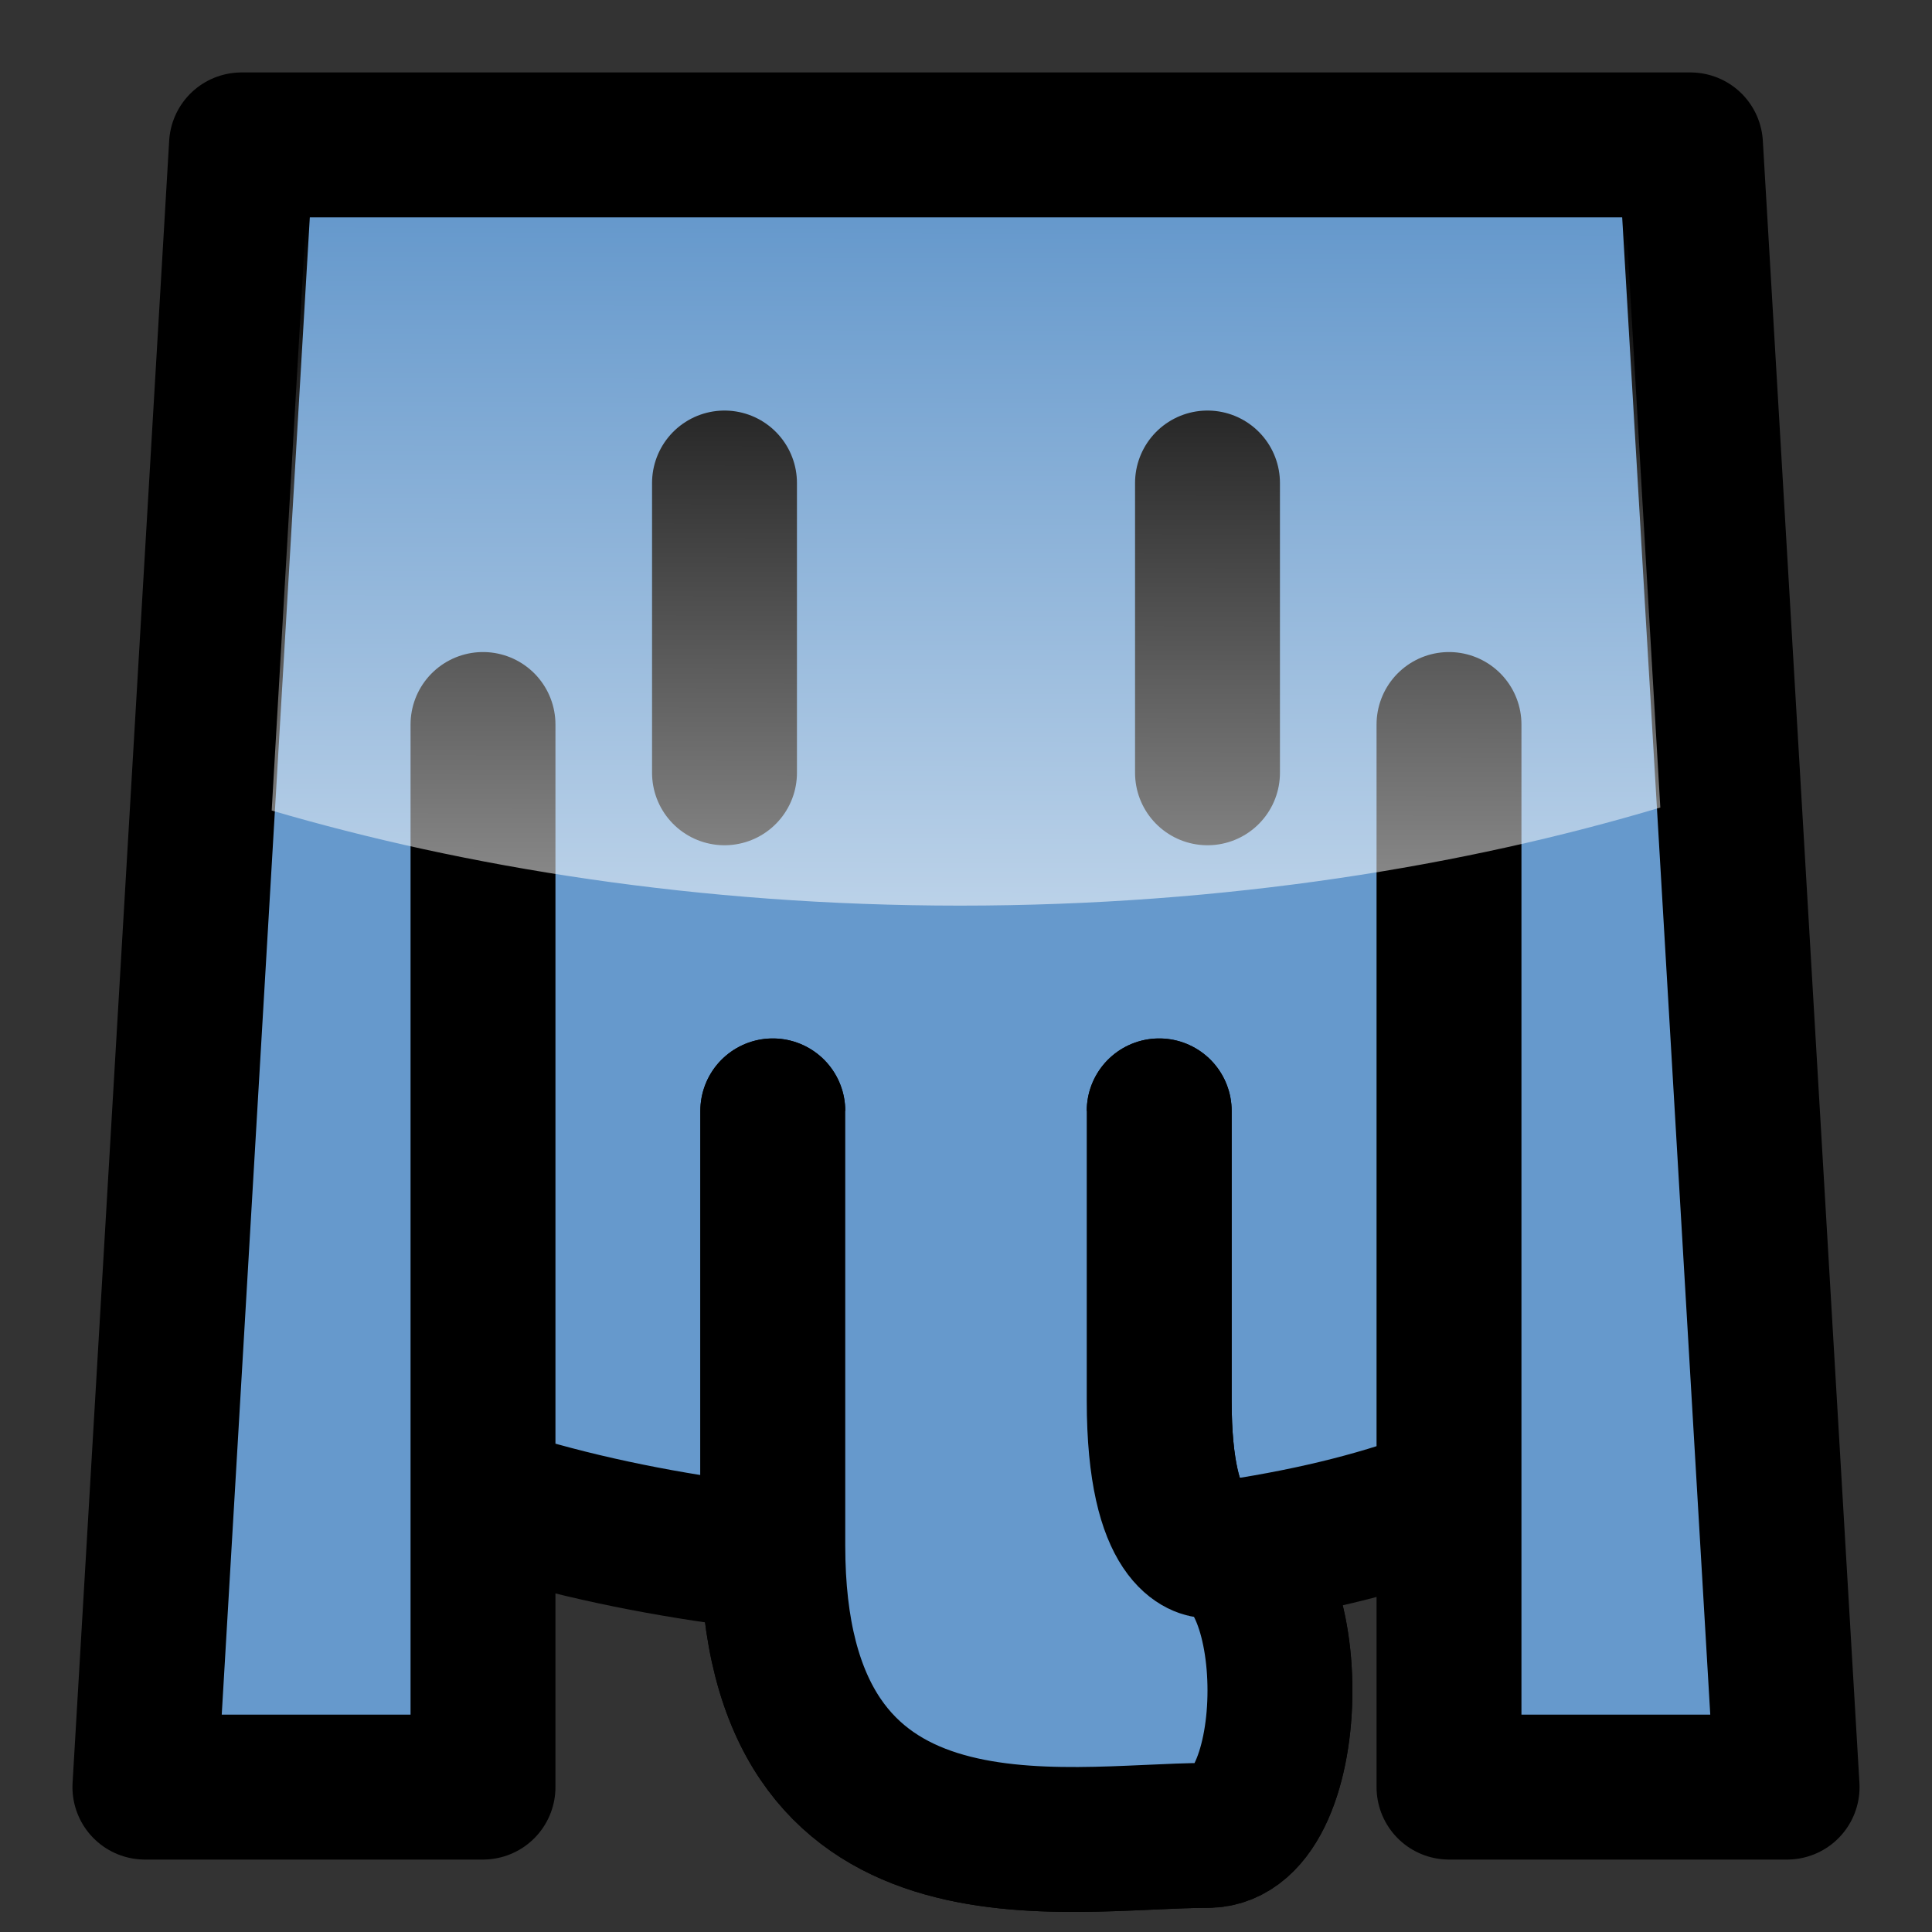 <?xml version="1.0" encoding="UTF-8" standalone="no"?>
<!-- Created with Inkscape (http://www.inkscape.org/) -->

<svg
   xmlns:dc="http://purl.org/dc/elements/1.1/"
   xmlns:cc="http://creativecommons.org/ns#"
   xmlns:rdf="http://www.w3.org/1999/02/22-rdf-syntax-ns#"
   xmlns:svg="http://www.w3.org/2000/svg"
   xmlns="http://www.w3.org/2000/svg"
   xmlns:xlink="http://www.w3.org/1999/xlink"
   xmlns:sodipodi="http://sodipodi.sourceforge.net/DTD/sodipodi-0.dtd"
   xmlns:inkscape="http://www.inkscape.org/namespaces/inkscape"
   width="80"
   height="80"
   id="svg2"
   version="1.1"
   inkscape:version="0.48.2 r9819"
   sodipodi:docname="elephant.svg">
  <rect width="100%" height="100%" fill="#333333" stroke="none"/>
  <defs
     id="defs4">
    <linearGradient
       inkscape:collect="always"
       id="linearGradient3883">
      <stop
         style="stop-color:#fdca01;stop-opacity:1;"
         offset="0"
         id="stop3885" />
      <stop
         style="stop-color:#986601;stop-opacity:1"
         offset="1"
         id="stop3887" />
    </linearGradient>
    <linearGradient
       id="linearGradient3862"
       inkscape:collect="always">
      <stop
         id="stop3864"
         offset="0"
         style="stop-color:#5ce000;stop-opacity:1" />
      <stop
         id="stop3866"
         offset="1"
         style="stop-color:#008c00;stop-opacity:1" />
    </linearGradient>
    <linearGradient
       inkscape:collect="always"
       id="linearGradient3868">
      <stop
         style="stop-color:#ffffff;stop-opacity:0"
         offset="0"
         id="stop3870" />
      <stop
         style="stop-color:#ffffff;stop-opacity:1"
         offset="1"
         id="stop3872" />
    </linearGradient>
    <linearGradient
       id="linearGradient3848"
       inkscape:collect="always">
      <stop
         id="stop3850"
         offset="0"
         style="stop-color:#ffffff;stop-opacity:1;" />
      <stop
         id="stop3852"
         offset="1"
         style="stop-color:#c0c0c0;stop-opacity:1" />
    </linearGradient>
    <linearGradient
       inkscape:collect="always"
       xlink:href="#linearGradient3848"
       id="linearGradient3856"
       x1="11.639"
       y1="30.739"
       x2="24.236"
       y2="15.926"
       gradientUnits="userSpaceOnUse"
       gradientTransform="matrix(0.969,0,0,0.969,0.607,0.619)" />
    <linearGradient
       inkscape:collect="always"
       xlink:href="#linearGradient3868"
       id="linearGradient3876"
       gradientUnits="userSpaceOnUse"
       x1="19.798"
       y1="4.1"
       x2="19.736"
       y2="30.466" />
    <linearGradient
       inkscape:collect="always"
       xlink:href="#linearGradient3862"
       id="linearGradient3814"
       x1="14.75"
       y1="26.406"
       x2="30.938"
       y2="7.781"
       gradientUnits="userSpaceOnUse" />
    <linearGradient
       inkscape:collect="always"
       id="linearGradient3868-7">
      <stop
         style="stop-color:#ffffff;stop-opacity:0"
         offset="0"
         id="stop3870-4" />
      <stop
         style="stop-color:#ffffff;stop-opacity:1"
         offset="1"
         id="stop3872-0" />
    </linearGradient>
    <linearGradient
       inkscape:collect="always"
       xlink:href="#linearGradient3868-7"
       id="linearGradient3859"
       gradientUnits="userSpaceOnUse"
       x1="19.798"
       y1="4.1"
       x2="19.736"
       y2="30.466"
       gradientTransform="matrix(0.969,0,0,0.969,0.607,0.619)" />
    <linearGradient
       inkscape:collect="always"
       id="linearGradient3868-4">
      <stop
         style="stop-color:#ffffff;stop-opacity:0"
         offset="0"
         id="stop3870-0" />
      <stop
         style="stop-color:#ffffff;stop-opacity:1"
         offset="1"
         id="stop3872-9" />
    </linearGradient>
    <linearGradient
       inkscape:collect="always"
       xlink:href="#linearGradient3883"
       id="linearGradient3889"
       x1="13.472"
       y1="30.5"
       x2="44.804"
       y2="0.5"
       gradientUnits="userSpaceOnUse" />
    <linearGradient
       inkscape:collect="always"
       xlink:href="#linearGradient3868-4"
       id="linearGradient3932"
       gradientUnits="userSpaceOnUse"
       gradientTransform="matrix(0.969,0,0,0.969,0.607,0.619)"
       x1="19.798"
       y1="4.1"
       x2="19.736"
       y2="30.466" />
    <linearGradient
       inkscape:collect="always"
       id="linearGradient3868-0">
      <stop
         style="stop-color:#ffffff;stop-opacity:0"
         offset="0"
         id="stop3870-9" />
      <stop
         style="stop-color:#ffffff;stop-opacity:1"
         offset="1"
         id="stop3872-4" />
    </linearGradient>
    <linearGradient
       inkscape:collect="always"
       xlink:href="#linearGradient3868-0"
       id="linearGradient3933"
       gradientUnits="userSpaceOnUse"
       x1="19.798"
       y1="4.1"
       x2="19.736"
       y2="30.466"
       gradientTransform="matrix(0.969,0,0,0.969,0.607,0.619)" />
  </defs>
  <sodipodi:namedview
     id="base"
     pagecolor="#ffff99"
     bordercolor="#666666"
     borderopacity="1.0"
     inkscape:pageopacity="0"
     inkscape:pageshadow="2"
     inkscape:zoom="8"
     inkscape:cx="28.874415"
     inkscape:cy="14.507422"
     inkscape:document-units="px"
     inkscape:current-layer="layer7"
     showgrid="true"
     inkscape:showpageshadow="false"
     inkscape:window-width="1680"
     inkscape:window-height="998"
     inkscape:window-x="-8"
     inkscape:window-y="22"
     inkscape:window-maximized="1"
     showborder="true"
     borderlayer="false"
     showguides="true"
     inkscape:guide-bbox="true">
    <inkscape:grid
       type="xygrid"
       id="grid3832"
       empspacing="5"
       visible="true"
       enabled="true"
       snapvisiblegridlinesonly="true" />
  </sodipodi:namedview>
  <g
     inkscape:groupmode="layer"
     id="layer6"
     inkscape:label="frame"
     style="display:none">
    <rect
       style="color:#000000;fill:#ffff99;fill-opacity:1;fill-rule:nonzero;stroke:none;stroke-width:2;marker:none;visibility:visible;display:inline;overflow:visible;enable-background:accumulate"
       id="rect3821"
       width="36"
       height="36"
       x="2"
       y="2"
       rx="0"
       ry="0" />
  </g>
  <g
     transform="scale(2)"
     inkscape:groupmode="layer"
     id="layer7"
     inkscape:label="elephant"
     style="display:inline">
    <path
       id="path3830"
       style="fill:#6699cc;stroke:#000000;stroke-width:3;stroke-linecap:round;stroke-linejoin:round;stroke-miterlimit:4;stroke-opacity:1;stroke-dasharray:none"
       d="m 30,31 c -5,2 -14,2 -20,0 l 0,-16 0,22 -7,0 2,-34 30,0 2,34 -7,0 0,-22 z"
       inkscape:connector-curvature="0"
       sodipodi:nodetypes="ccccccccccc" />
    <path
       style="fill:none;stroke:#000000;stroke-width:3;stroke-linecap:round;stroke-linejoin:round;stroke-miterlimit:4;stroke-opacity:1;stroke-dasharray:none;display:inline"
       d="m 15,10 0,6"
       id="path3836"
       inkscape:connector-curvature="0" />
    <path
       inkscape:connector-curvature="0"
       id="path3838"
       d="m 25,10 0,6"
       style="fill:none;stroke:#000000;stroke-width:3;stroke-linecap:round;stroke-linejoin:round;stroke-miterlimit:4;stroke-opacity:1;stroke-dasharray:none;display:inline" />
    <path
       style="fill:none;stroke:#000000;stroke-width:3;stroke-linecap:round;stroke-linejoin:round;stroke-miterlimit:4;stroke-opacity:1;stroke-dasharray:none;display:inline"
       d="m 16,23 0,9 c 0,7.266 6,6 9,6 2,0 2,-6 0,-6 0,0 -1,0 -1,-3 l 0,-6"
       id="path3840"
       inkscape:connector-curvature="0" />
    <path
       id="path3870"
       d="m 16,23 0,9 c 0,7.266 6,6 9,6 2,0 2,-6 0,-6 0,0 -1,0 -1,-3 l 0,-6"
       style="fill:#6699cc;fill-opacity:1;stroke:#000000;stroke-width:3;stroke-linecap:round;stroke-linejoin:round;stroke-miterlimit:4;stroke-opacity:1;stroke-dasharray:none;display:inline"
       inkscape:connector-curvature="0" />
    <path
       style="color:#000000;fill:url(#linearGradient3933);fill-opacity:1;fill-rule:nonzero;stroke:none;stroke-width:2;marker:none;visibility:visible;display:inline;overflow:visible;enable-background:accumulate"
       d="M 6.344 4.406 L 5.625 16.781 C 9.597 17.946 14.458 18.75 19.875 18.75 C 25.405 18.75 30.359 17.921 34.375 16.719 L 33.656 4.406 L 6.344 4.406 z "
       id="path3874-8" />
  </g>
</svg>
